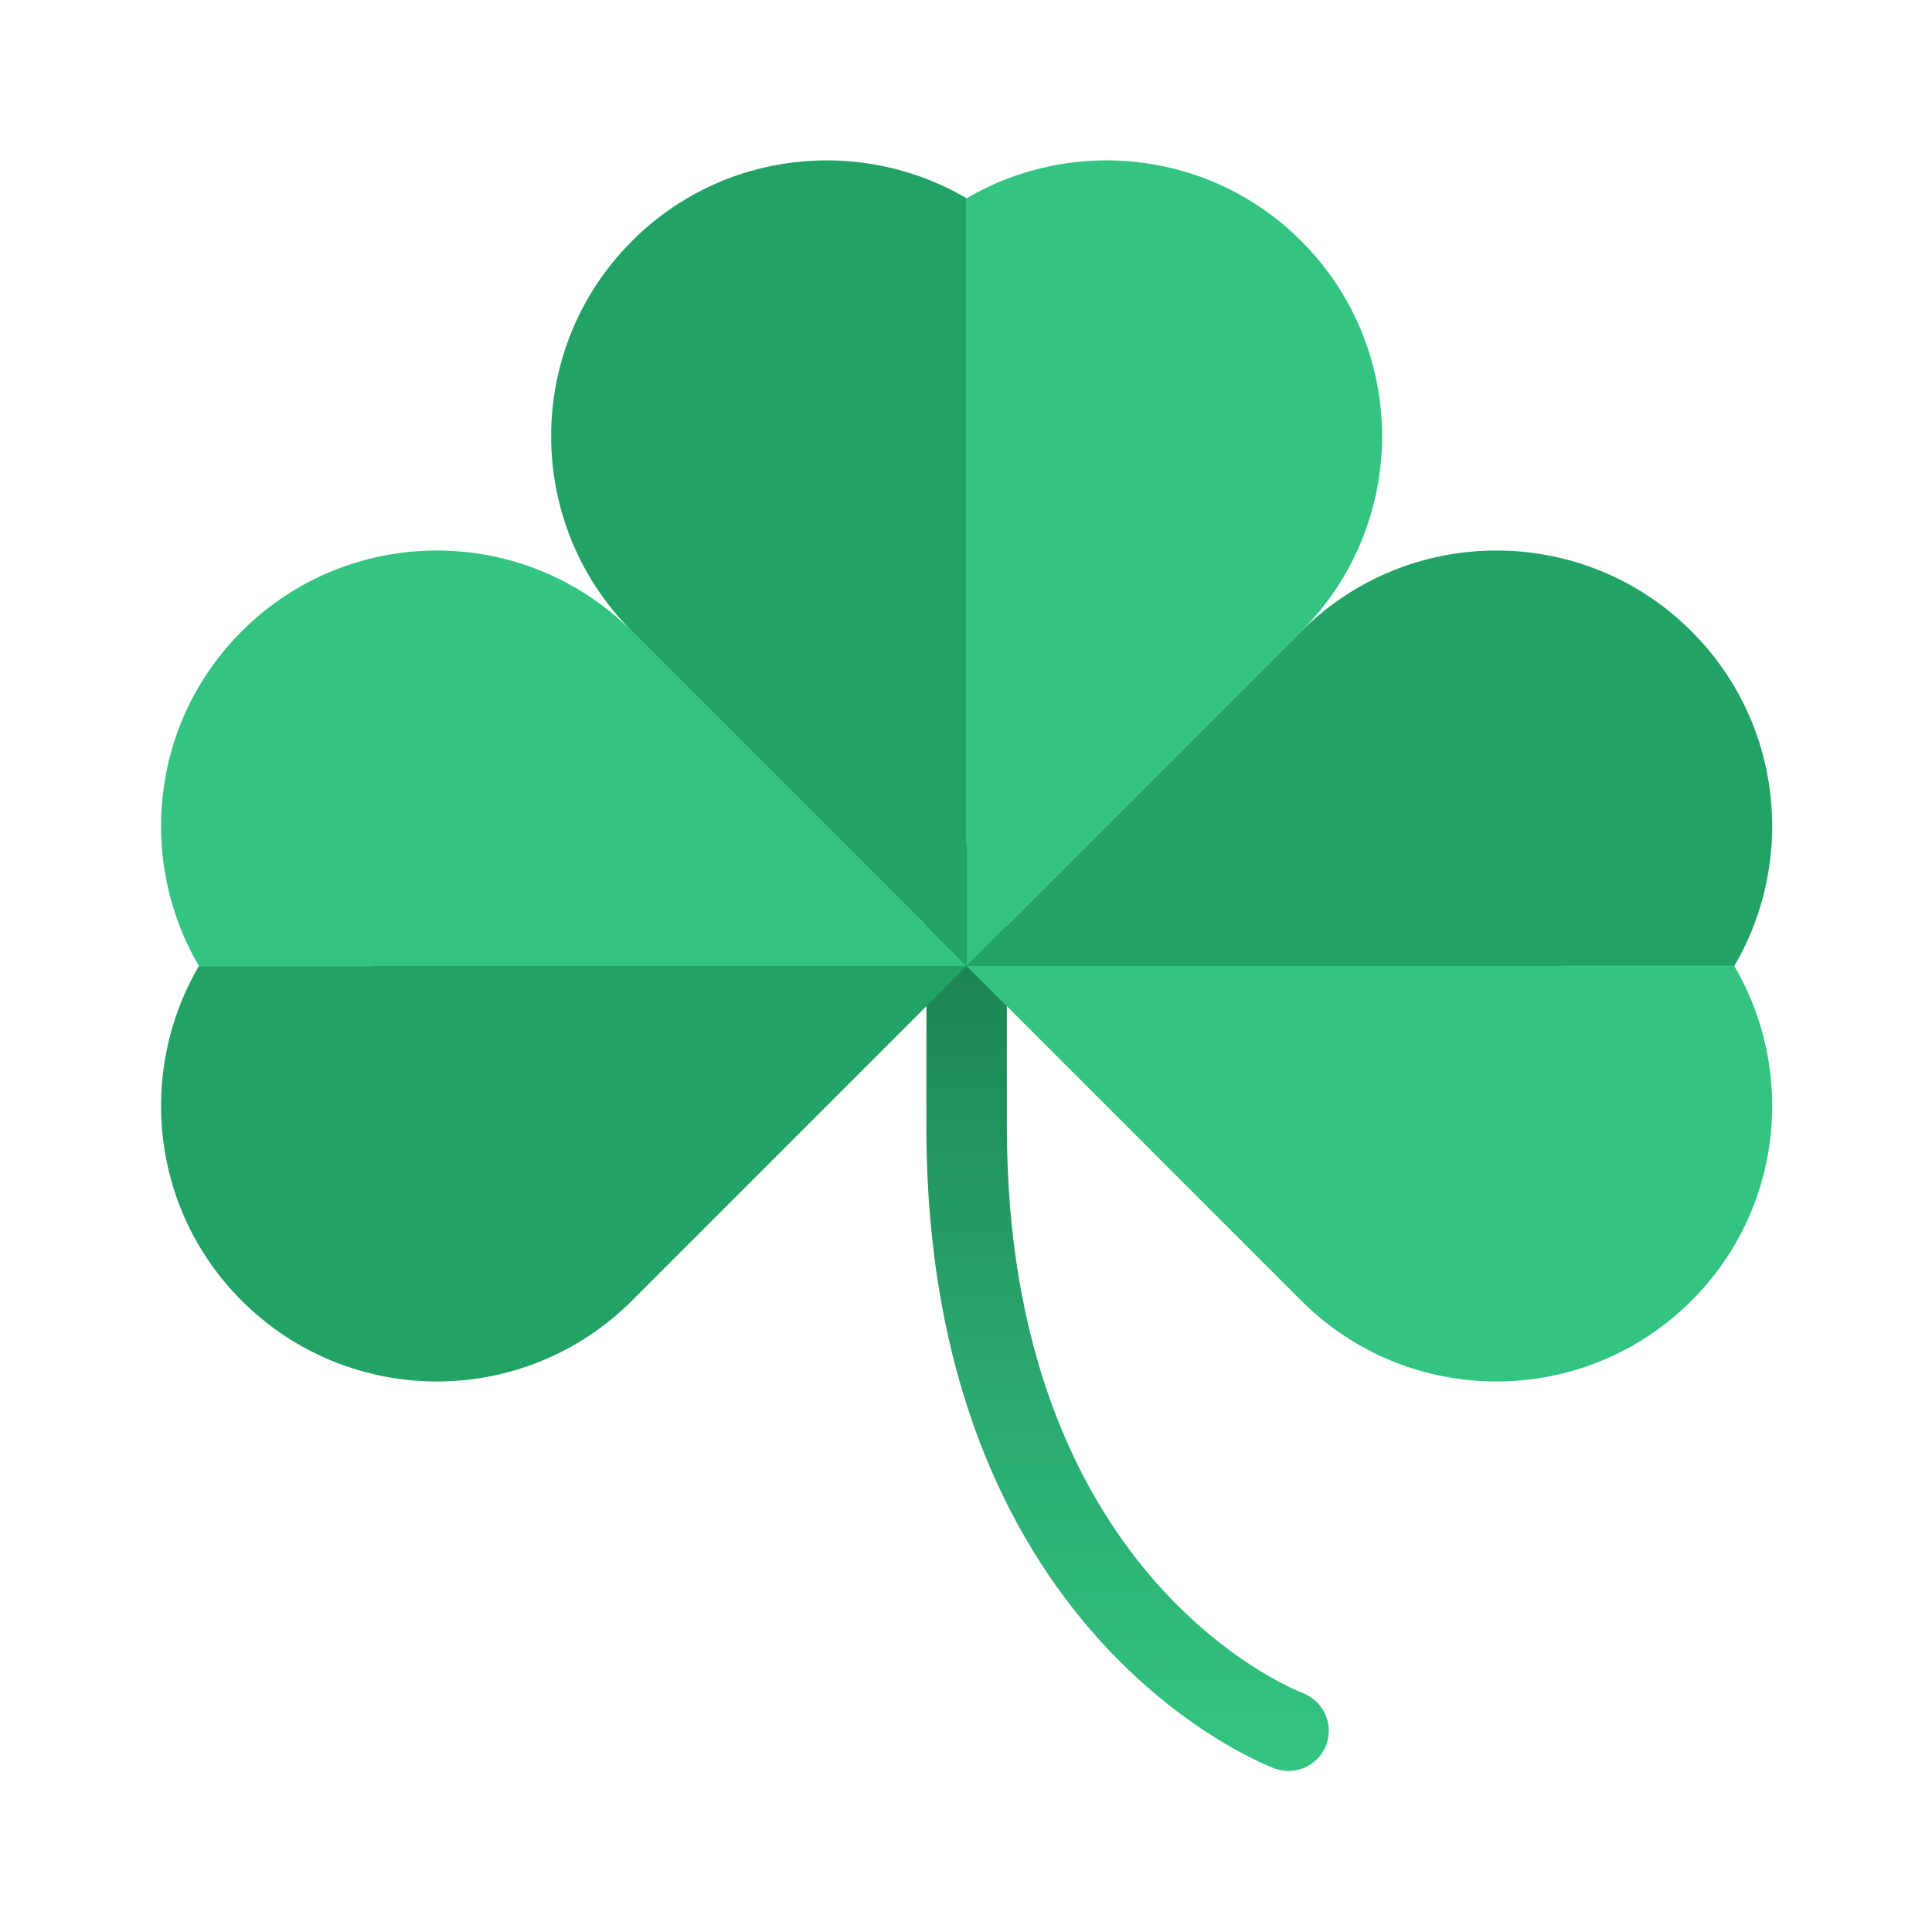 <svg width="56" height="56" viewBox="0 0 56 56" fill="none" xmlns="http://www.w3.org/2000/svg">
<path d="M37.351 51.333C37.215 51.333 37.077 51.309 36.943 51.26C36.531 51.105 26.852 47.307 26.852 32.667V25.667C26.852 25.023 27.375 24.5 28.019 24.5C28.663 24.5 29.185 25.023 29.185 25.667V32.667C29.185 45.623 37.416 48.942 37.766 49.076C38.366 49.307 38.668 49.979 38.441 50.58C38.262 51.046 37.82 51.333 37.351 51.333Z" fill="url(#paint0_linear_1520_24377)"/>
<path d="M18.319 18.3C15.194 15.176 10.129 15.176 7.005 18.3C4.374 20.931 3.968 24.934 5.766 27.999L28.018 28C28.018 28 20.95 20.931 18.319 18.3Z" fill="#33C481"/>
<path d="M37.717 37.7C40.841 40.824 45.907 40.824 49.031 37.7C51.662 35.069 52.068 31.066 50.27 28.001L28.019 28C28.019 28 35.086 35.069 37.717 37.7Z" fill="#33C481"/>
<path d="M37.717 18.3C40.841 15.176 40.841 10.11 37.717 6.986C35.086 4.355 31.083 3.949 28.019 5.747V28C28.019 28 35.086 20.931 37.717 18.3Z" fill="#33C481"/>
<path d="M18.319 18.3C15.194 15.176 15.194 10.11 18.319 6.986C20.95 4.355 24.953 3.949 28.017 5.747L28.018 28C28.018 28 20.95 20.931 18.319 18.3Z" fill="#21A366"/>
<path d="M18.319 37.7C15.194 40.824 10.129 40.824 7.005 37.7C4.374 35.069 3.968 31.066 5.766 28.001L28.018 28C28.018 28 20.95 35.069 18.319 37.7Z" fill="#21A366"/>
<path d="M37.717 18.3C40.841 15.176 45.907 15.176 49.031 18.3C51.662 20.931 52.068 24.934 50.27 27.999L28.019 28C28.019 28 35.086 20.931 37.717 18.3Z" fill="#21A366"/>
<defs>
<linearGradient id="paint0_linear_1520_24377" x1="32.684" y1="24.343" x2="32.684" y2="50.849" gradientUnits="userSpaceOnUse">
<stop stop-color="#197A4C"/>
<stop offset="0.563" stop-color="#29A66C"/>
<stop offset="1" stop-color="#33C481"/>
</linearGradient>
</defs>
</svg>
